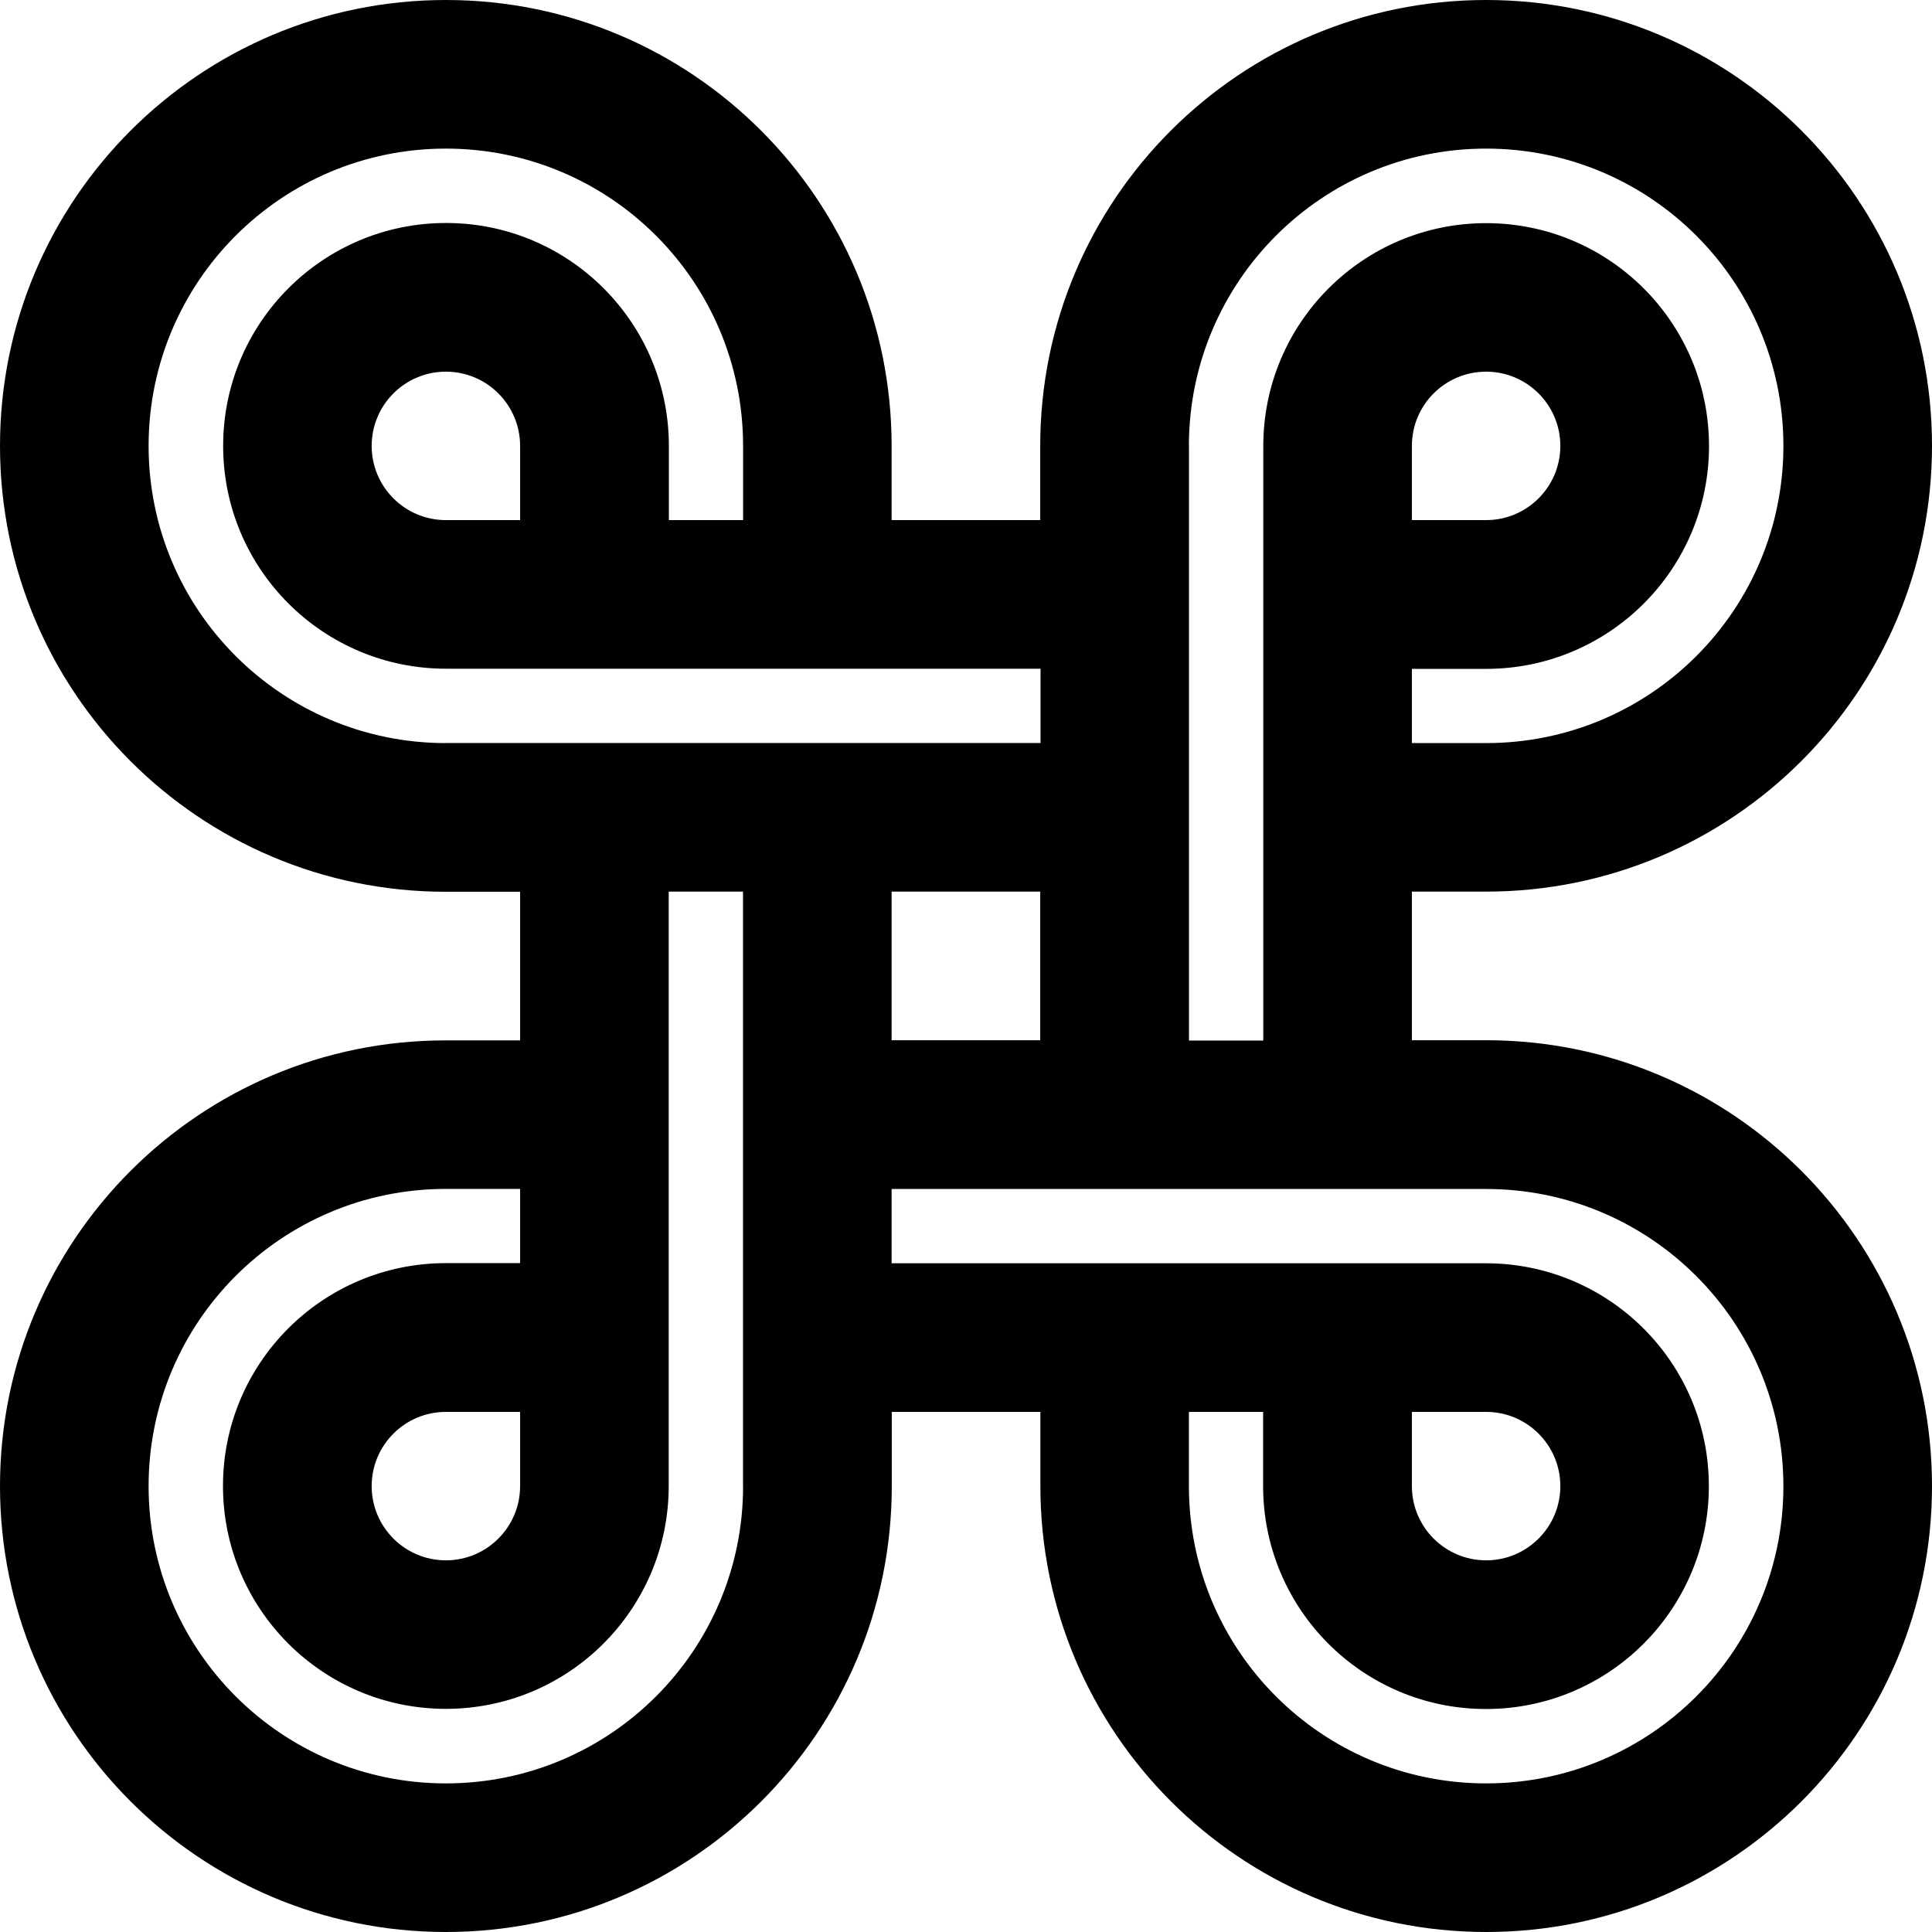 <svg width="24" height="24" viewBox="0 0 24 24" fill="none" xmlns="http://www.w3.org/2000/svg">
<path d="M18.461 12.922H17.539V11.076H18.461C21.519 11.076 24 8.597 24 5.537C24 2.477 21.519 0 18.461 0C15.403 0 12.922 2.479 12.922 5.539V6.461H11.076V5.539C11.076 2.479 8.597 0 5.539 0C2.481 0 0 2.479 0 5.539C0 8.599 2.479 11.078 5.539 11.078H6.461V12.924H5.539C2.479 12.922 0 15.403 0 18.461C0 21.519 2.479 24 5.539 24C8.599 24 11.078 21.521 11.078 18.461V17.539H12.924V18.461C12.924 21.519 15.403 24 18.463 24C21.523 24 24 21.519 24 18.461C24 15.403 21.519 12.922 18.461 12.922ZM14.769 5.539C14.769 3.501 16.421 1.846 18.461 1.846C20.501 1.846 22.154 3.499 22.154 5.539C22.154 7.579 20.501 9.231 18.461 9.231H17.539V8.309H18.461C19.99 8.309 21.23 7.07 21.23 5.541C21.23 4.011 19.99 2.772 18.461 2.772C16.932 2.772 15.693 4.011 15.693 5.541V12.926H14.77V5.539H14.769ZM17.539 6.461V5.539C17.539 5.03 17.952 4.617 18.461 4.617C18.97 4.617 19.383 5.03 19.383 5.539C19.383 6.048 18.97 6.461 18.461 6.461H17.539ZM11.076 11.076H12.922V12.922H11.076V11.076ZM5.539 9.231C3.501 9.231 1.846 7.579 1.846 5.539C1.846 3.499 3.499 1.846 5.539 1.846C7.579 1.846 9.231 3.499 9.231 5.539V6.461H8.309V5.539C8.309 4.01 7.07 2.77 5.541 2.77C4.011 2.77 2.772 4.01 2.772 5.539C2.772 7.068 4.011 8.307 5.541 8.307H12.926V9.23H5.539V9.231ZM6.461 6.461H5.539C5.03 6.461 4.617 6.048 4.617 5.539C4.617 5.03 5.03 4.617 5.539 4.617C6.048 4.617 6.461 5.03 6.461 5.539V6.461ZM9.231 18.461C9.231 20.501 7.579 22.154 5.539 22.154C3.499 22.154 1.846 20.501 1.846 18.461C1.846 16.421 3.499 14.769 5.539 14.769H6.461V15.691H5.539C4.01 15.691 2.77 16.93 2.77 18.459C2.77 19.989 4.01 21.228 5.539 21.228C7.068 21.228 8.307 19.989 8.307 18.459V11.076H9.23V18.461H9.231ZM6.461 17.539V18.461C6.461 18.97 6.048 19.383 5.539 19.383C5.03 19.383 4.617 18.97 4.617 18.461C4.617 17.952 5.03 17.539 5.539 17.539H6.461ZM18.461 22.154C16.421 22.154 14.769 20.501 14.769 18.461V17.539H15.691V18.461C15.691 19.99 16.93 21.23 18.459 21.23C19.989 21.23 21.228 19.99 21.228 18.461C21.228 16.932 19.989 15.693 18.459 15.693H11.076V14.77H18.461C20.499 14.77 22.154 16.423 22.154 18.463C22.154 20.501 20.501 22.154 18.461 22.154ZM17.539 17.539H18.461C18.97 17.539 19.383 17.952 19.383 18.461C19.383 18.97 18.97 19.383 18.461 19.383C17.952 19.383 17.539 18.97 17.539 18.461V17.539Z" fill="currentColor"></path>
</svg>